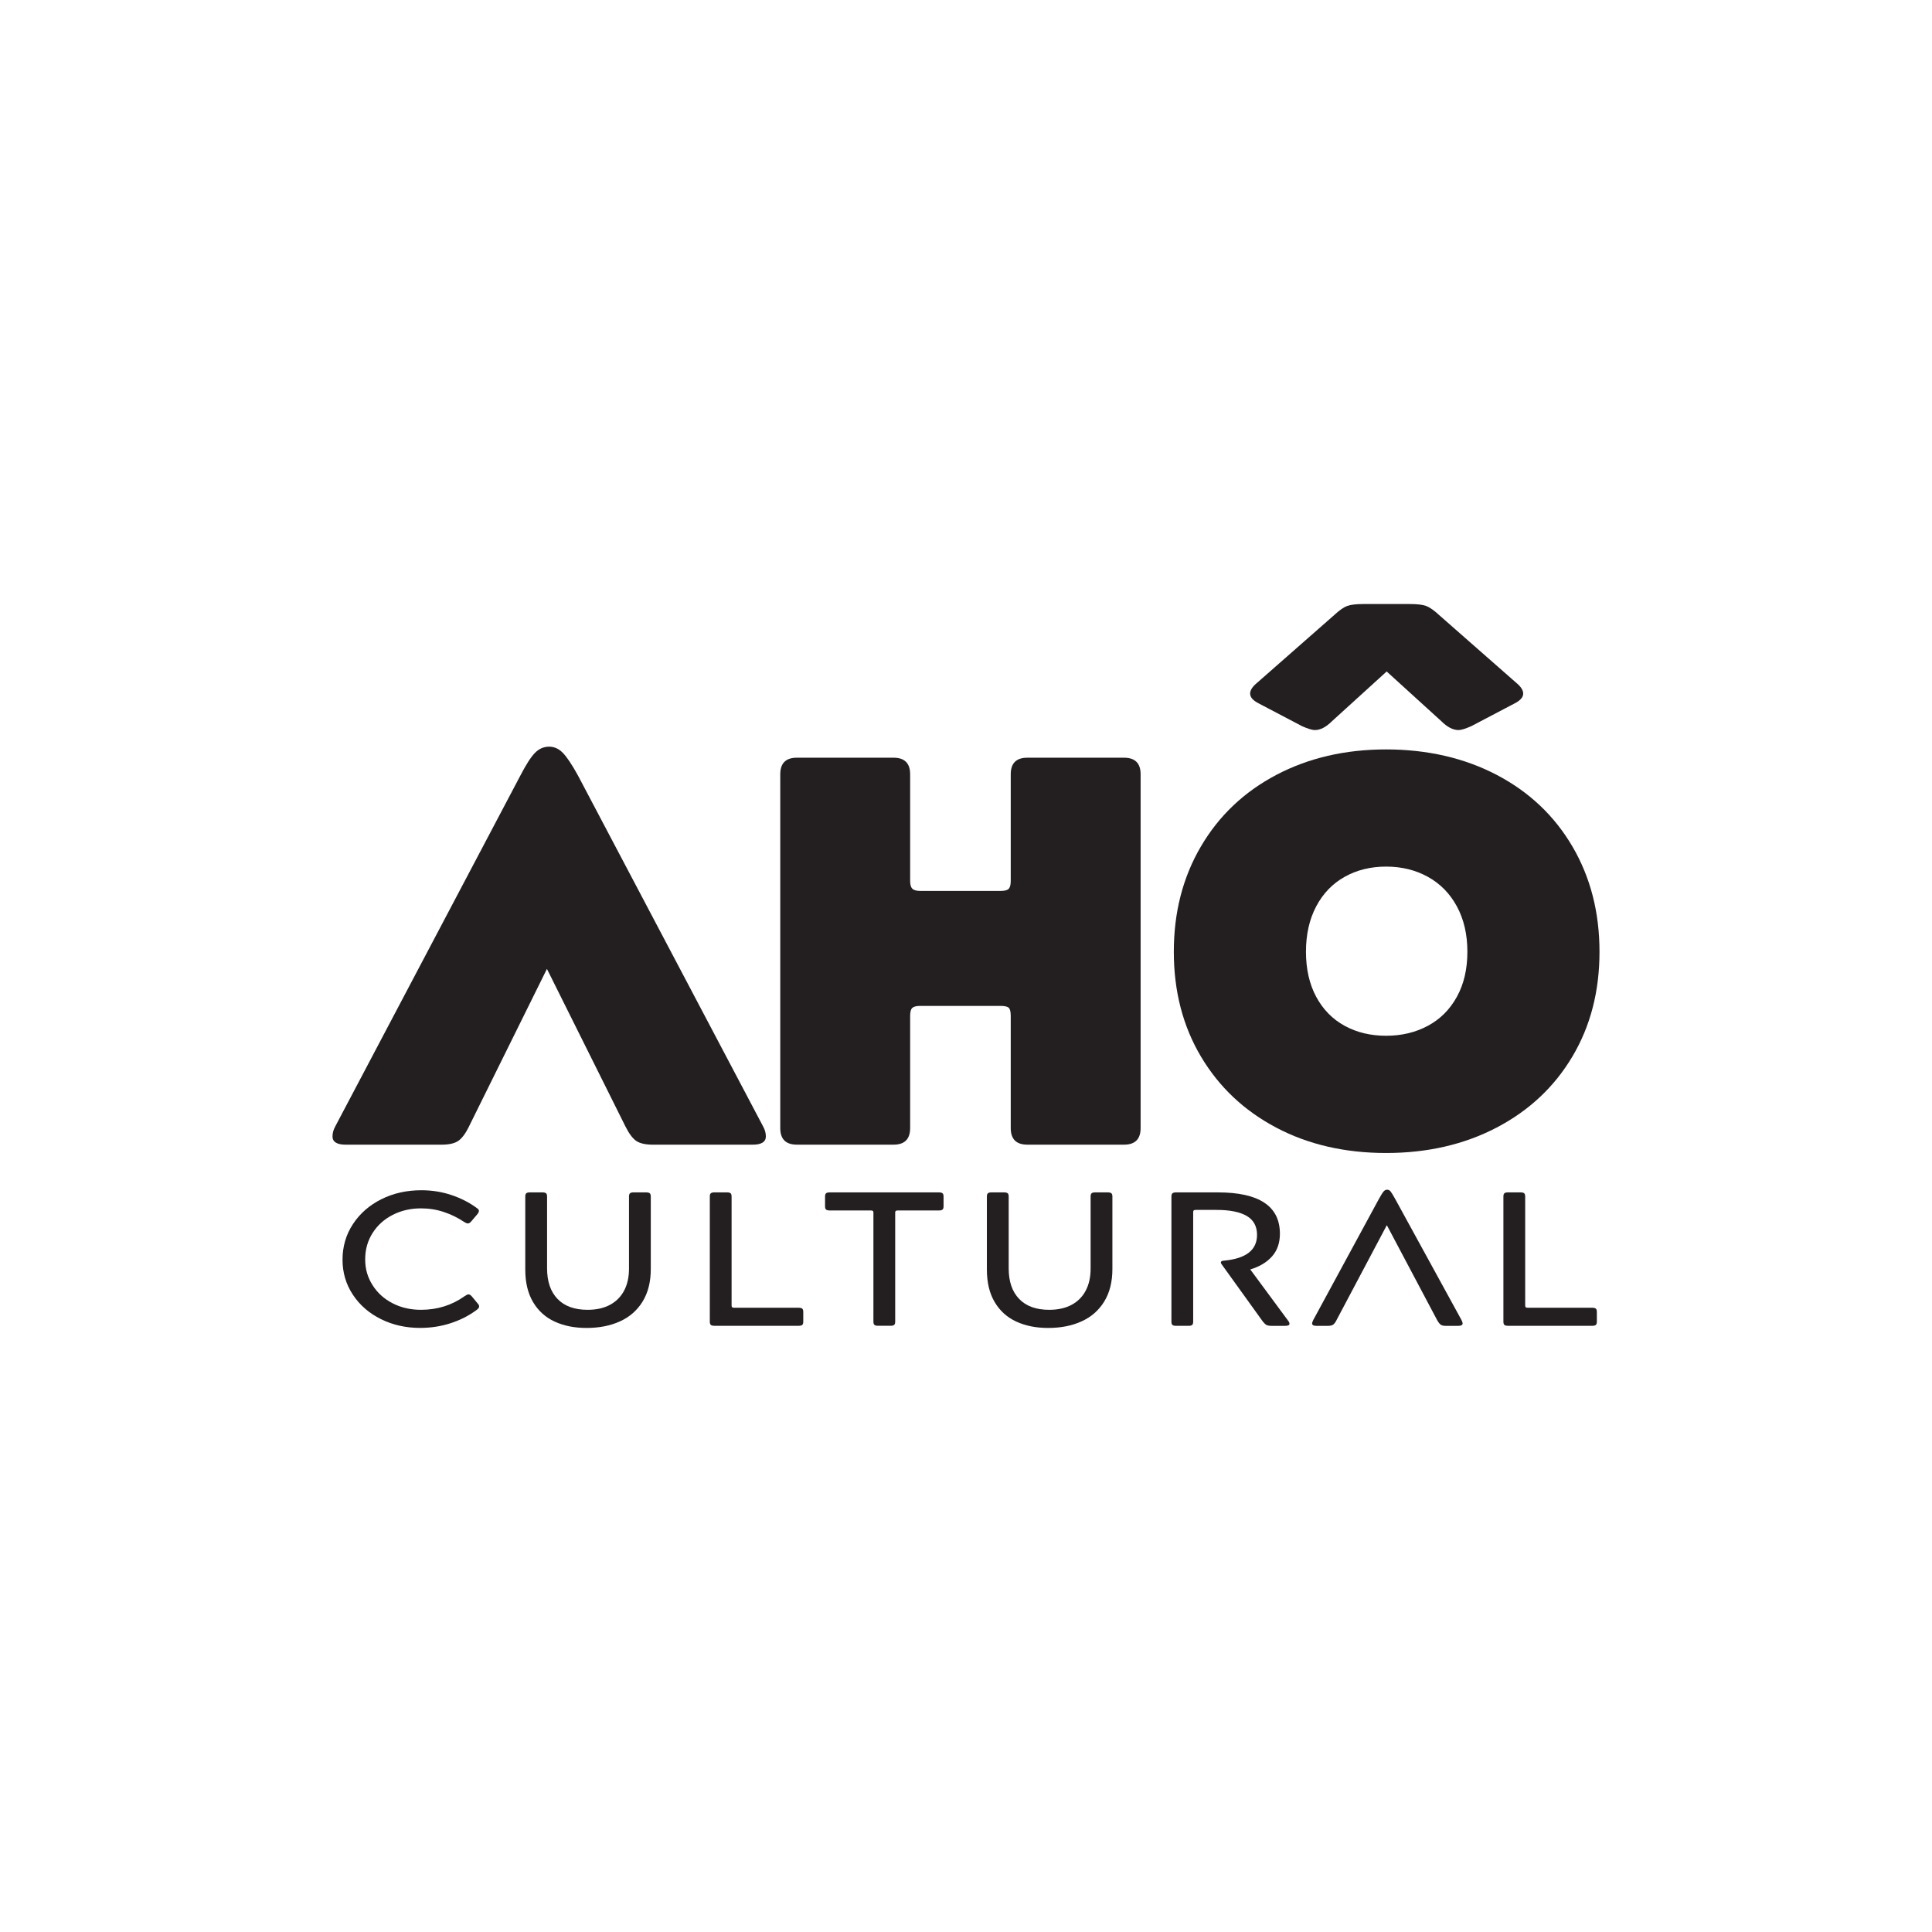 <?xml version="1.0" encoding="UTF-8"?>
<svg id="Layer_1" xmlns="http://www.w3.org/2000/svg" version="1.1" viewBox="0 0 708.66 708.66">
  <!-- Generator: Adobe Illustrator 29.8.1, SVG Export Plug-In . SVG Version: 2.1.1 Build 2)  -->
  <defs>
    <style>
      .st0 {
        fill: #231f20;
      }
    </style>
  </defs>
  <g>
    <path class="st0" d="M172.05,413.18c-1.35,2.71-2.71,4.5-4.06,5.37-1.35.88-3.38,1.32-6.08,1.32h-35.08c-3.24,0-4.87-1.01-4.87-3.04,0-1.22.34-2.43,1.01-3.65l67.93-128.76c2.03-3.92,3.78-6.66,5.27-8.21,1.49-1.55,3.24-2.33,5.27-2.33,1.89,0,3.58.78,5.07,2.33,1.49,1.56,3.31,4.29,5.47,8.21l67.93,128.76c.67,1.22,1.01,2.43,1.01,3.65,0,2.03-1.62,3.04-4.87,3.04h-36.5c-2.71,0-4.73-.44-6.08-1.32-1.35-.88-2.71-2.67-4.06-5.37l-28.79-57.79-28.59,57.79Z"/>
    <path class="st0" d="M292.28,277.93h35.48c4.06,0,6.08,2.03,6.08,6.08v39.13c0,1.35.27,2.3.81,2.84.54.54,1.49.81,2.84.81h29.6c1.49,0,2.46-.27,2.94-.81.47-.54.71-1.49.71-2.84v-39.13c0-4.06,2.03-6.08,6.08-6.08h35.48c4.06,0,6.08,2.03,6.08,6.08v129.77c0,4.06-2.03,6.08-6.08,6.08h-35.48c-4.06,0-6.08-2.03-6.08-6.08v-41.16c0-1.49-.24-2.46-.71-2.94-.48-.47-1.45-.71-2.94-.71h-29.6c-1.35,0-2.3.24-2.84.71-.54.48-.81,1.45-.81,2.94v41.16c0,4.06-2.03,6.08-6.08,6.08h-35.48c-4.06,0-6.08-2.03-6.08-6.08v-129.77c0-4.06,2.03-6.08,6.08-6.08Z"/>
    <path class="st0" d="M440.5,310.48c6.62-11.29,15.85-20.04,27.68-26.26,11.83-6.22,25.25-9.33,40.25-9.33s28.66,3.11,40.55,9.33c11.89,6.22,21.15,14.97,27.78,26.26,6.62,11.29,9.94,24.16,9.94,38.63s-3.31,27.27-9.94,38.42c-6.62,11.15-15.89,19.84-27.78,26.06-11.9,6.22-25.42,9.33-40.55,9.33s-28.59-3.11-40.35-9.33c-11.76-6.22-20.96-14.9-27.58-26.06-6.62-11.15-9.94-23.96-9.94-38.42s3.31-27.34,9.94-38.63ZM494.13,222.27c1.28-.47,3.28-.71,5.98-.71h17.03c2.7,0,4.7.24,5.98.71,1.28.48,2.87,1.59,4.77,3.35l28.39,24.94c1.62,1.35,2.43,2.64,2.43,3.85,0,1.35-1.08,2.57-3.24,3.65l-15.82,8.31c-2.16.95-3.72,1.42-4.66,1.42-2.03,0-4.12-1.08-6.29-3.24l-20.07-18.25-20.07,18.25c-2.16,2.16-4.26,3.24-6.29,3.24-.95,0-2.5-.47-4.66-1.42l-15.82-8.31c-2.16-1.08-3.24-2.3-3.24-3.65,0-1.22.81-2.5,2.43-3.85l28.39-24.94c1.89-1.76,3.48-2.87,4.76-3.35ZM523.74,376.27c4.53-2.43,8.08-5.98,10.65-10.65,2.57-4.66,3.85-10.17,3.85-16.52s-1.29-11.89-3.85-16.63c-2.57-4.73-6.12-8.35-10.65-10.85-4.53-2.5-9.63-3.75-15.31-3.75s-10.75,1.25-15.21,3.75c-4.46,2.5-7.94,6.12-10.44,10.85-2.5,4.73-3.75,10.27-3.75,16.63s1.25,11.86,3.75,16.52c2.5,4.66,5.98,8.21,10.44,10.65s9.53,3.65,15.21,3.65,10.78-1.22,15.31-3.65Z"/>
  </g>
  <g>
    <path class="st0" d="M170.47,475.41c.59-.42,1.04-.63,1.36-.63.21,0,.43.07.64.21.21.14.4.3.56.49l2.32,2.8c.27.28.4.61.4.98,0,.19-.08.38-.24.59-.16.21-.4.43-.72.66-2.82,2.1-6.01,3.72-9.55,4.86-3.54,1.14-7.26,1.71-11.15,1.71-5.22,0-10-1.07-14.34-3.22-4.34-2.14-7.78-5.13-10.31-8.95-2.53-3.82-3.8-8.11-3.8-12.87s1.26-9.14,3.8-13.01c2.53-3.87,5.99-6.91,10.39-9.13,4.39-2.21,9.31-3.32,14.74-3.32,3.84,0,7.5.58,10.99,1.75,3.49,1.17,6.59,2.75,9.31,4.76.53.33.8.68.8,1.05,0,.33-.16.7-.48,1.12l-2.32,2.73c-.43.51-.85.77-1.28.77-.32,0-.77-.19-1.36-.56-2.29-1.54-4.77-2.75-7.43-3.64-2.66-.89-5.46-1.33-8.39-1.33-3.78,0-7.23.79-10.35,2.38-3.12,1.59-5.58,3.8-7.39,6.65-1.81,2.85-2.72,6.06-2.72,9.65s.89,6.6,2.68,9.44c1.78,2.85,4.23,5.07,7.35,6.68s6.59,2.41,10.43,2.41c6.02,0,11.37-1.68,16.06-5.04Z"/>
    <path class="st0" d="M235.71,477.41c-2,3.24-4.77,5.67-8.31,7.27-3.54,1.61-7.6,2.41-12.19,2.41s-8.32-.77-11.71-2.31c-3.38-1.54-6.03-3.92-7.95-7.14-1.92-3.22-2.88-7.21-2.88-11.96v-26.79c0-.61.13-1.01.4-1.22.27-.21.72-.31,1.36-.31h4.4c.69,0,1.17.1,1.44.31.27.21.4.62.4,1.22v26.37c0,4.8,1.28,8.53,3.84,11.19,2.56,2.66,6.23,3.99,11.03,3.99,3.2,0,5.93-.61,8.19-1.82,2.26-1.21,4-2.95,5.19-5.21,1.2-2.26,1.8-4.95,1.8-8.08v-26.44c0-.61.13-1.01.4-1.22.27-.21.69-.31,1.28-.31h4.47c.69,0,1.17.1,1.44.31.27.21.4.62.4,1.22v26.58c0,4.71-1,8.69-3,11.93Z"/>
    <path class="st0" d="M268.55,479.51c.13.12.39.17.76.17h23.57c.64,0,1.09.1,1.36.31.27.21.4.62.4,1.22v3.57c0,.61-.13,1.01-.4,1.22-.27.21-.72.31-1.36.31h-30.76c-.64,0-1.09-.1-1.36-.31-.27-.21-.4-.62-.4-1.22v-45.89c0-.61.13-1.01.4-1.22.27-.21.72-.31,1.36-.31h4.47c.64,0,1.09.1,1.36.31.27.21.4.62.4,1.22v40.01c0,.28.07.48.2.59Z"/>
    <path class="st0" d="M345.7,443.69c-.27.21-.72.31-1.36.31h-15.02c-.37,0-.63.06-.76.17-.13.12-.2.31-.2.59v40.01c0,.61-.13,1.01-.4,1.22-.27.21-.72.31-1.36.31h-4.47c-.64,0-1.09-.1-1.36-.31-.27-.21-.4-.62-.4-1.22v-40.01c0-.28-.07-.48-.2-.59-.13-.12-.39-.17-.76-.17h-15.02c-.64,0-1.09-.1-1.36-.31-.27-.21-.4-.62-.4-1.22v-3.57c0-.61.13-1.01.4-1.22.27-.21.72-.31,1.36-.31h39.95c.64,0,1.09.1,1.36.31.27.21.4.62.4,1.22v3.57c0,.61-.13,1.01-.4,1.22Z"/>
    <path class="st0" d="M405.03,477.41c-2,3.24-4.77,5.67-8.31,7.27-3.54,1.61-7.6,2.41-12.19,2.41s-8.32-.77-11.71-2.31c-3.38-1.54-6.03-3.92-7.95-7.14-1.92-3.22-2.88-7.21-2.88-11.96v-26.79c0-.61.13-1.01.4-1.22.27-.21.72-.31,1.36-.31h4.4c.69,0,1.17.1,1.44.31.27.21.4.62.4,1.22v26.37c0,4.8,1.28,8.53,3.84,11.19,2.56,2.66,6.23,3.99,11.03,3.99,3.2,0,5.93-.61,8.19-1.82,2.26-1.21,4-2.95,5.19-5.21,1.2-2.26,1.8-4.95,1.8-8.08v-26.44c0-.61.13-1.01.4-1.22.27-.21.69-.31,1.28-.31h4.47c.69,0,1.17.1,1.44.31.27.21.4.62.4,1.22v26.58c0,4.71-1,8.69-3,11.93Z"/>
    <path class="st0" d="M437.27,486.01c-.27.21-.72.31-1.36.31h-4.47c-.64,0-1.09-.1-1.36-.31-.27-.21-.4-.62-.4-1.22v-45.89c0-.61.13-1.01.4-1.22.27-.21.72-.31,1.36-.31h15.26c15.18,0,22.77,5.06,22.77,15.18,0,3.36-.96,6.12-2.88,8.29-1.92,2.17-4.58,3.77-7.99,4.79l13.74,18.61c.43.51.64.96.64,1.33,0,.28-.15.48-.44.59-.29.12-.73.17-1.32.17h-4.71c-.91,0-1.57-.12-2-.35-.43-.23-.93-.75-1.52-1.54l-14.7-20.43c-.32-.37-.48-.7-.48-.98,0-.37.4-.58,1.2-.63,8.04-.75,12.07-3.89,12.07-9.44,0-3.17-1.27-5.49-3.8-6.96-2.53-1.47-6.19-2.2-10.99-2.2h-7.67c-.37,0-.63.06-.76.17-.13.12-.2.34-.2.66v40.15c0,.61-.13,1.01-.4,1.22Z"/>
    <path class="st0" d="M490.24,484.23c-.43.84-.85,1.4-1.28,1.68-.43.28-1.07.42-1.92.42h-4.16c-1.07,0-1.6-.3-1.6-.91,0-.23.13-.63.4-1.19l24.05-44.35c.8-1.44,1.38-2.39,1.76-2.83.37-.44.83-.66,1.36-.66.48,0,.89.22,1.24.66.35.44.92,1.39,1.72,2.83l24.29,44.35c.27.56.4.96.4,1.19,0,.61-.56.91-1.68.91h-4.47c-.85,0-1.48-.14-1.88-.42s-.84-.84-1.32-1.68l-18.46-34.84-18.46,34.84Z"/>
    <path class="st0" d="M559.64,479.51c.13.12.39.17.76.17h23.57c.64,0,1.09.1,1.36.31.27.21.4.62.4,1.22v3.57c0,.61-.13,1.01-.4,1.22-.27.21-.72.31-1.36.31h-30.76c-.64,0-1.09-.1-1.36-.31-.27-.21-.4-.62-.4-1.22v-45.89c0-.61.13-1.01.4-1.22.27-.21.72-.31,1.36-.31h4.47c.64,0,1.09.1,1.36.31.27.21.4.62.4,1.22v40.01c0,.28.07.48.2.59Z"/>
  </g>
</svg>